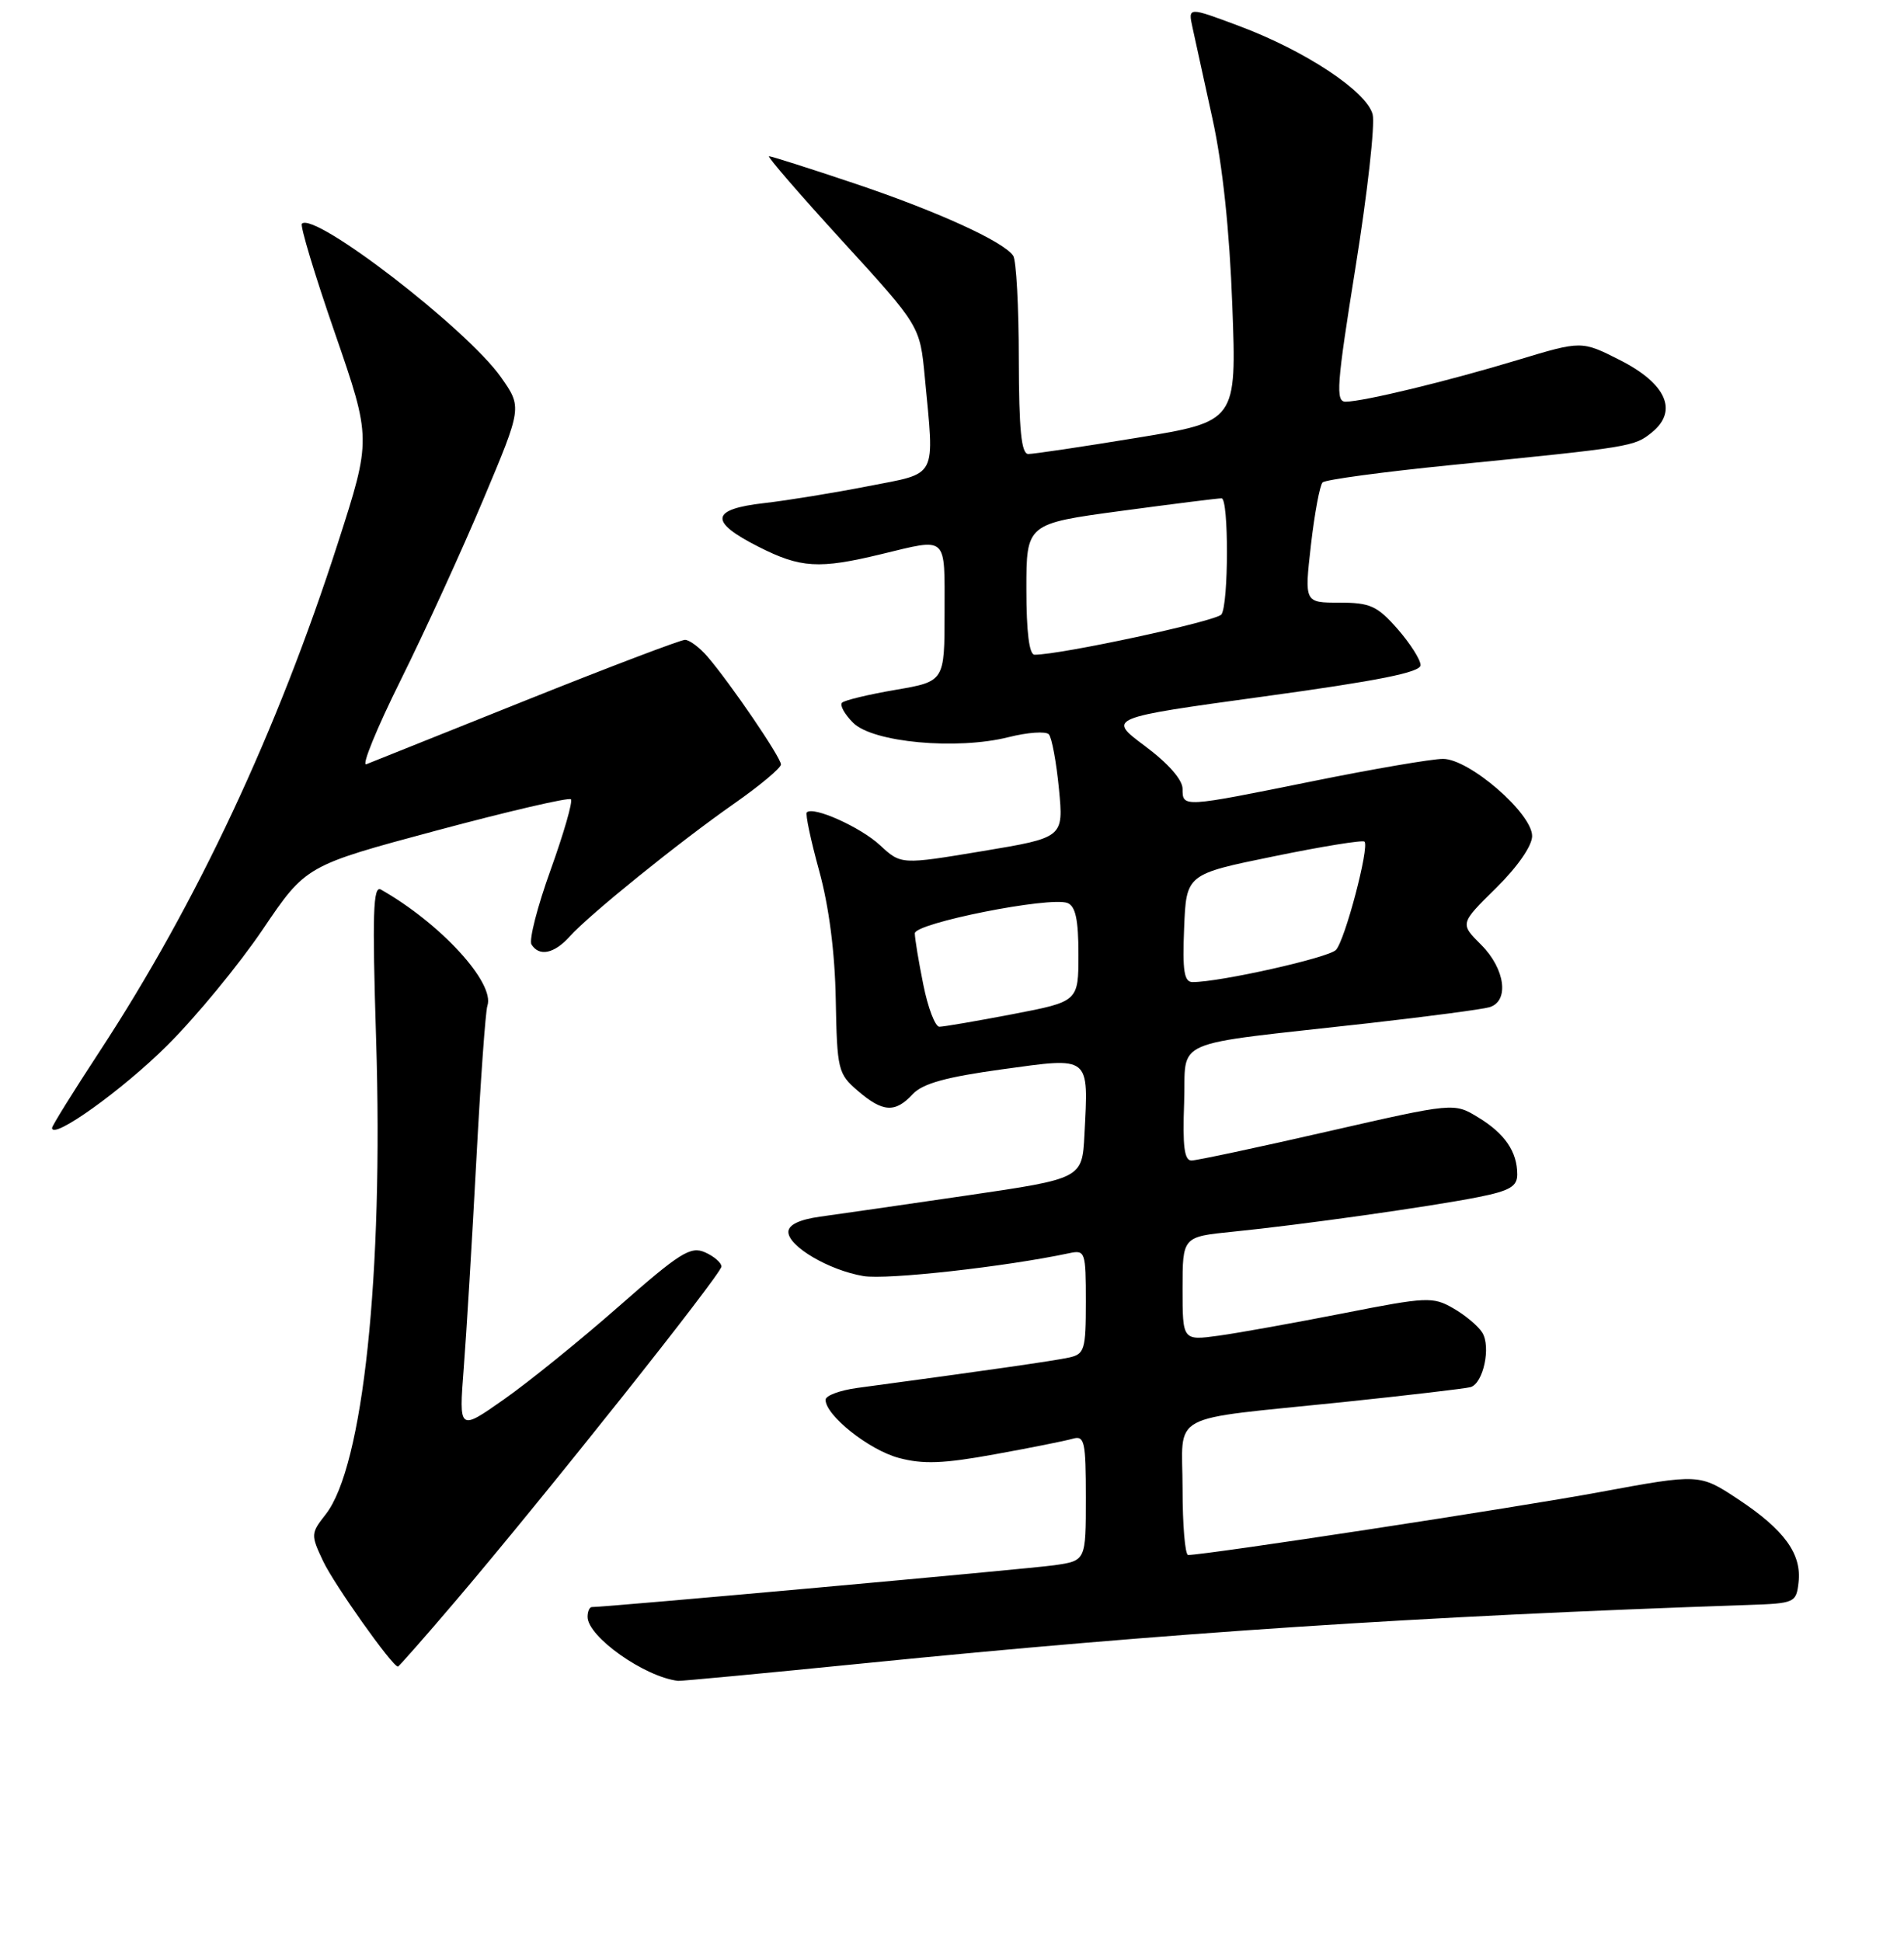 <?xml version="1.0" encoding="UTF-8" standalone="no"?>
<!DOCTYPE svg PUBLIC "-//W3C//DTD SVG 1.1//EN" "http://www.w3.org/Graphics/SVG/1.1/DTD/svg11.dtd" >
<svg xmlns="http://www.w3.org/2000/svg" xmlns:xlink="http://www.w3.org/1999/xlink" version="1.1" viewBox="0 0 256 261">
 <g >
 <path fill="currentColor"
d=" M 116.17 223.56 C 157.02 219.46 190.79 217.23 235.00 215.72 C 241.32 215.51 241.51 215.42 241.82 212.69 C 242.26 208.85 239.92 205.63 233.72 201.52 C 228.50 198.07 228.50 198.07 215.08 200.55 C 203.86 202.63 162.22 208.99 159.75 209.00 C 159.34 209.00 159.00 205.00 159.00 200.12 C 159.00 189.63 156.57 190.94 180.50 188.46 C 189.30 187.54 197.05 186.63 197.72 186.44 C 199.44 185.94 200.49 181.01 199.29 179.10 C 198.74 178.22 196.99 176.75 195.39 175.84 C 192.66 174.27 191.85 174.30 180.64 176.51 C 174.11 177.79 166.57 179.15 163.89 179.52 C 159.00 180.19 159.00 180.19 159.00 173.21 C 159.00 166.23 159.00 166.23 165.75 165.55 C 174.87 164.64 192.31 162.18 198.75 160.90 C 202.98 160.06 204.00 159.47 204.00 157.86 C 204.00 154.80 202.34 152.37 198.76 150.19 C 195.50 148.20 195.50 148.20 178.50 152.08 C 169.15 154.22 160.92 155.97 160.21 155.98 C 159.24 156.00 158.99 154.08 159.21 148.26 C 159.54 139.37 156.70 140.60 184.00 137.53 C 191.97 136.63 199.29 135.66 200.25 135.38 C 202.96 134.58 202.39 130.23 199.15 126.99 C 196.29 124.14 196.29 124.14 201.15 119.36 C 204.04 116.51 206.00 113.68 206.00 112.37 C 206.00 109.31 197.55 102.00 194.02 102.00 C 192.53 102.00 184.65 103.35 176.50 105.00 C 158.95 108.55 159.00 108.55 159.00 106.02 C 159.00 104.80 157.05 102.58 153.94 100.27 C 148.88 96.50 148.88 96.50 169.94 93.61 C 185.34 91.50 191.00 90.37 191.00 89.40 C 191.00 88.67 189.60 86.48 187.90 84.53 C 185.17 81.43 184.22 81.00 180.08 81.00 C 175.38 81.00 175.38 81.00 176.26 73.25 C 176.75 68.99 177.46 65.20 177.83 64.84 C 178.20 64.47 185.93 63.43 195.00 62.52 C 219.42 60.09 219.73 60.04 222.11 58.11 C 225.66 55.23 224.04 51.56 217.81 48.40 C 212.65 45.79 212.65 45.79 204.08 48.38 C 194.64 51.24 183.38 53.96 180.93 53.99 C 179.55 54.00 179.71 51.79 182.26 35.90 C 183.86 25.94 184.89 16.71 184.56 15.39 C 183.79 12.31 175.55 6.84 166.62 3.50 C 159.73 0.92 159.73 0.92 160.34 3.71 C 160.68 5.24 161.89 10.78 163.03 16.00 C 164.38 22.14 165.32 31.00 165.69 41.08 C 166.27 56.65 166.27 56.65 152.89 58.84 C 145.52 60.05 138.94 61.03 138.25 61.02 C 137.32 61.00 137.00 57.77 136.98 48.25 C 136.98 41.24 136.64 35.00 136.23 34.38 C 134.98 32.47 125.87 28.33 114.69 24.59 C 108.79 22.61 103.72 21.00 103.40 21.00 C 103.09 21.00 107.53 26.13 113.27 32.41 C 123.69 43.81 123.69 43.81 124.34 50.66 C 125.65 64.51 126.17 63.50 116.75 65.34 C 112.21 66.23 105.91 67.26 102.75 67.62 C 95.52 68.44 95.30 70.11 101.97 73.48 C 107.64 76.36 110.11 76.51 118.50 74.48 C 127.51 72.31 127.00 71.84 127.00 82.30 C 127.00 91.59 127.00 91.59 120.41 92.72 C 116.78 93.34 113.54 94.12 113.21 94.45 C 112.88 94.78 113.56 96.00 114.71 97.15 C 117.35 99.79 128.64 100.83 135.60 99.08 C 138.18 98.43 140.62 98.26 141.02 98.70 C 141.42 99.14 142.03 102.44 142.38 106.04 C 143.01 112.58 143.01 112.58 132.08 114.40 C 121.15 116.22 121.15 116.22 118.33 113.61 C 115.70 111.17 109.35 108.32 108.48 109.19 C 108.26 109.40 109.01 112.93 110.14 117.04 C 111.46 121.84 112.26 128.01 112.37 134.36 C 112.55 143.80 112.67 144.32 115.33 146.61 C 118.70 149.51 120.36 149.61 122.72 147.06 C 124.06 145.63 127.20 144.76 134.78 143.72 C 146.70 142.08 146.36 141.81 145.81 152.50 C 145.50 158.41 145.50 158.41 130.00 160.68 C 121.47 161.93 112.59 163.21 110.25 163.53 C 107.47 163.92 106.00 164.63 106.00 165.58 C 106.00 167.52 111.45 170.73 116.09 171.51 C 119.21 172.04 135.13 170.27 143.75 168.44 C 145.91 167.98 146.00 168.23 146.00 174.96 C 146.00 181.41 145.82 182.00 143.75 182.46 C 141.82 182.89 132.49 184.23 115.25 186.55 C 112.91 186.87 111.00 187.58 111.00 188.14 C 111.00 190.24 116.84 194.88 120.83 195.95 C 124.10 196.83 126.82 196.73 133.74 195.47 C 138.56 194.60 143.29 193.65 144.25 193.37 C 145.82 192.92 146.00 193.74 146.00 201.32 C 146.00 209.77 146.00 209.77 141.75 210.38 C 138.29 210.87 81.58 216.00 79.58 216.00 C 79.26 216.00 79.00 216.59 79.00 217.31 C 79.00 219.98 86.65 225.39 91.17 225.92 C 91.54 225.96 102.79 224.90 116.17 223.56 Z  M 61.20 215.25 C 73.21 201.15 97.00 171.23 97.00 170.23 C 97.00 169.72 96.01 168.86 94.79 168.32 C 92.86 167.46 91.42 168.36 83.20 175.59 C 78.03 180.13 71.08 185.76 67.75 188.09 C 61.70 192.34 61.70 192.34 62.35 183.92 C 62.71 179.29 63.47 166.72 64.04 156.00 C 64.61 145.28 65.28 135.91 65.53 135.19 C 66.59 132.13 59.25 124.12 51.21 119.56 C 50.16 118.97 50.04 122.80 50.57 139.67 C 51.56 171.28 48.82 197.15 43.79 203.54 C 41.78 206.10 41.77 206.29 43.45 209.84 C 44.93 212.97 52.75 224.00 53.50 224.00 C 53.63 224.00 57.10 220.06 61.20 215.25 Z  M 22.50 140.50 C 26.37 136.65 32.14 129.64 35.33 124.92 C 41.13 116.34 41.13 116.34 58.69 111.63 C 68.35 109.04 76.48 107.15 76.76 107.43 C 77.04 107.71 75.81 111.97 74.04 116.90 C 72.26 121.83 71.10 126.35 71.46 126.94 C 72.49 128.61 74.52 128.19 76.60 125.87 C 79.23 122.94 91.23 113.24 98.75 107.98 C 102.19 105.57 105.00 103.22 105.00 102.75 C 105.00 101.80 98.19 91.82 95.12 88.25 C 94.05 87.01 92.69 86.00 92.10 86.00 C 91.51 86.00 81.90 89.65 70.76 94.11 C 59.62 98.57 49.94 102.45 49.25 102.72 C 48.57 102.99 50.66 97.88 53.90 91.36 C 57.14 84.83 62.13 73.93 64.99 67.12 C 70.20 54.74 70.20 54.74 67.35 50.69 C 62.79 44.21 42.27 28.40 40.59 30.07 C 40.33 30.34 42.32 36.96 45.03 44.77 C 49.94 58.99 49.94 58.99 45.43 72.99 C 37.30 98.24 26.46 121.38 13.42 141.28 C 9.89 146.66 7.00 151.31 7.00 151.60 C 7.00 153.28 16.50 146.48 22.50 140.50 Z  M 124.14 132.33 C 123.51 129.22 123.00 126.12 123.00 125.45 C 123.00 124.07 141.16 120.46 143.53 121.37 C 144.61 121.79 145.00 123.61 145.00 128.27 C 145.00 134.61 145.00 134.61 136.16 136.31 C 131.30 137.24 126.87 138.00 126.30 138.00 C 125.74 138.00 124.76 135.45 124.14 132.33 Z  M 159.21 124.75 C 159.50 117.50 159.50 117.50 171.26 115.10 C 177.73 113.77 183.22 112.88 183.46 113.12 C 184.15 113.82 180.84 126.39 179.62 127.68 C 178.62 128.73 164.04 132.00 160.35 132.00 C 159.21 132.00 158.97 130.51 159.21 124.75 Z  M 138.00 79.19 C 138.00 70.39 138.00 70.39 150.75 68.67 C 157.76 67.73 163.84 66.96 164.25 66.98 C 165.22 67.01 165.20 81.16 164.23 82.58 C 163.62 83.48 142.65 88.00 139.10 88.00 C 138.38 88.00 138.00 84.93 138.00 79.19 Z "/>
</g>
</svg>